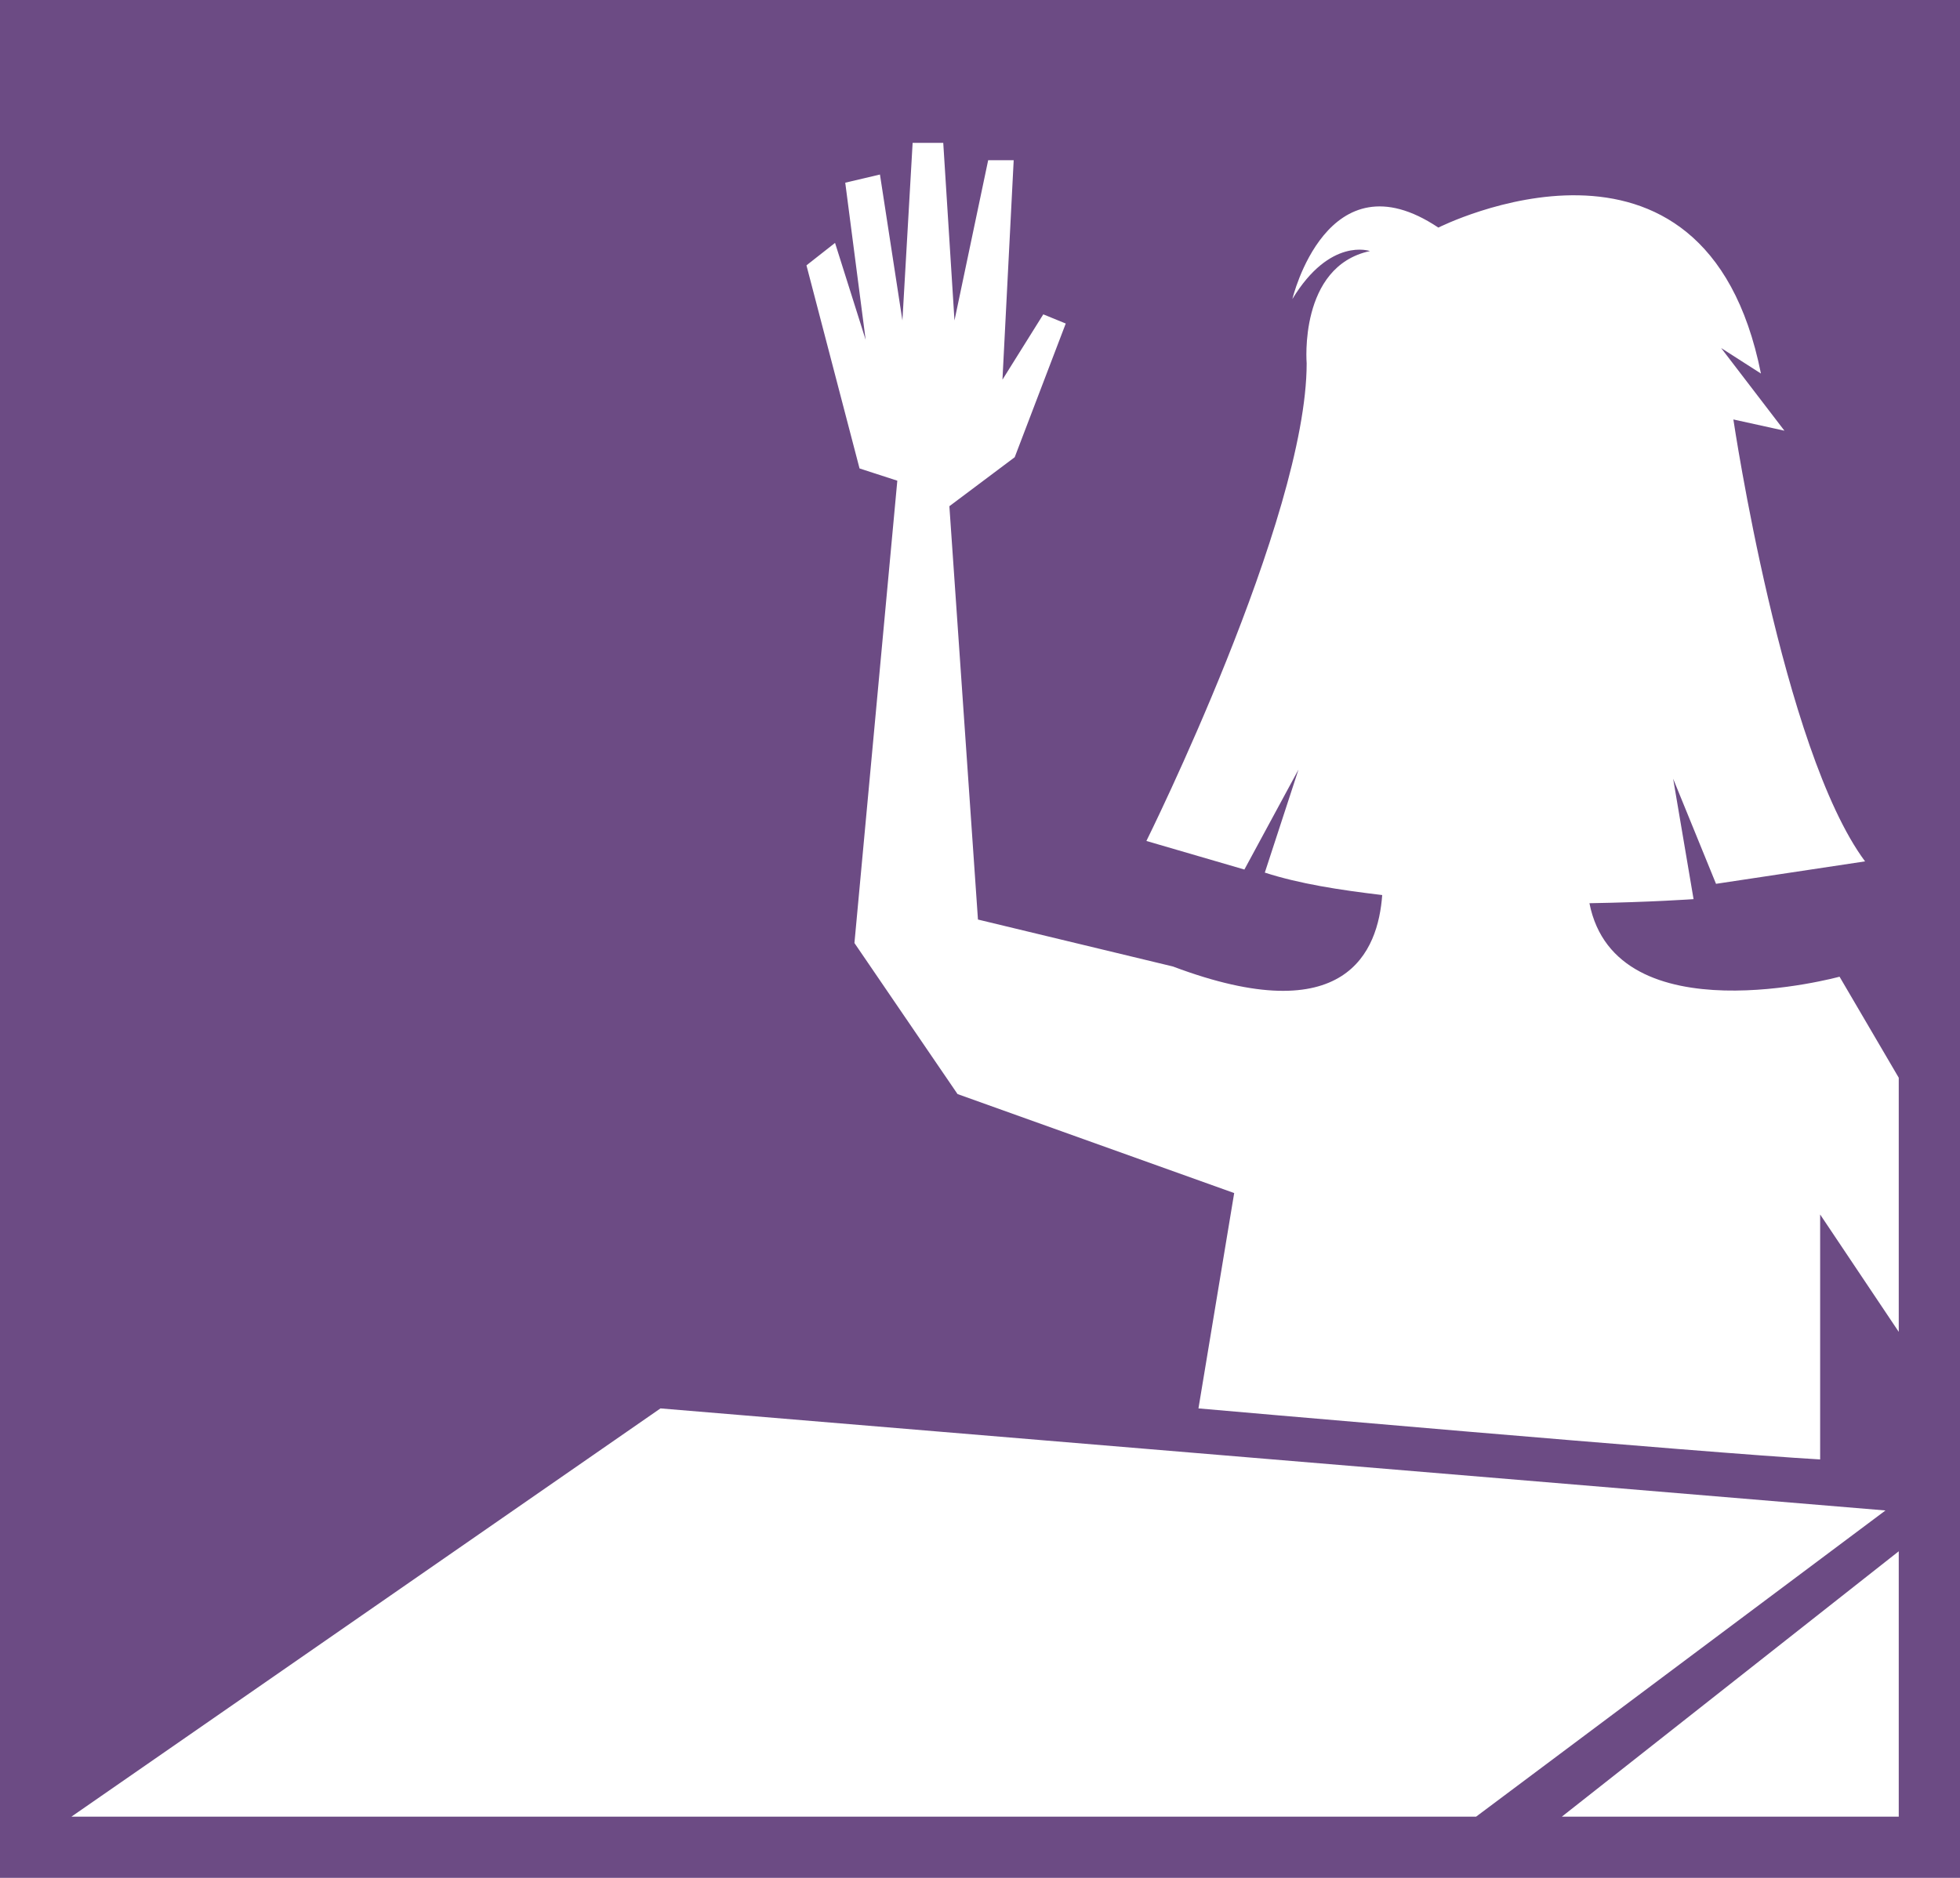 <svg xmlns="http://www.w3.org/2000/svg" class="svgIcon inPracticeHero" viewBox="0 0 192 184">
	<path fill="#6C4B84" d="M0,0v184h192V0H0z M7,178l57.7-40l120,10l-40.1,30H7z M186,178h-33l33-26V178z M186,130.5l-7.7-11.5v24
	c-10.8-0.6-60.9-5-60.9-5l3.5-21.1l-27.1-9.7L83.7,92.4l4.2-45.3l-3.7-1.2L79,26l2.8-2.2l3,9.5l-2-15.4l3.4-0.8l2.2,14.3L89.4,14h3
	l1.1,17.4l3.3-15.7h2.5l-1.1,21.5l4-6.4l2.2,0.9l-5,13.1L93,49.6l2.8,40.5l19.1,4.6c17,6.4,20.1-1.5,20.5-7
	c-4.2-0.5-8.1-1.1-11.5-2.2l3.3-10.1l-5.3,9.8l-9.6-2.8c0,0,15.7-31.6,15.7-46.8c0,0-0.8-9.5,6.2-11c0,0-3.9-1.4-7.6,4.7
	c0,0,3.4-14.3,14.3-7c0,0,26.1-13.2,31.6,14.3l-3.9-2.5l6.2,8.1l-5-1.1c0,0,4.8,32.4,12.9,43.3l-14.6,2.2l-4.2-10.3l2,11.8
	c0,0-4.2,0.3-10.2,0.4c2.6,13.2,24.5,7.2,24.5,7.2l5.8,9.9V130.5z"/>
</svg>

